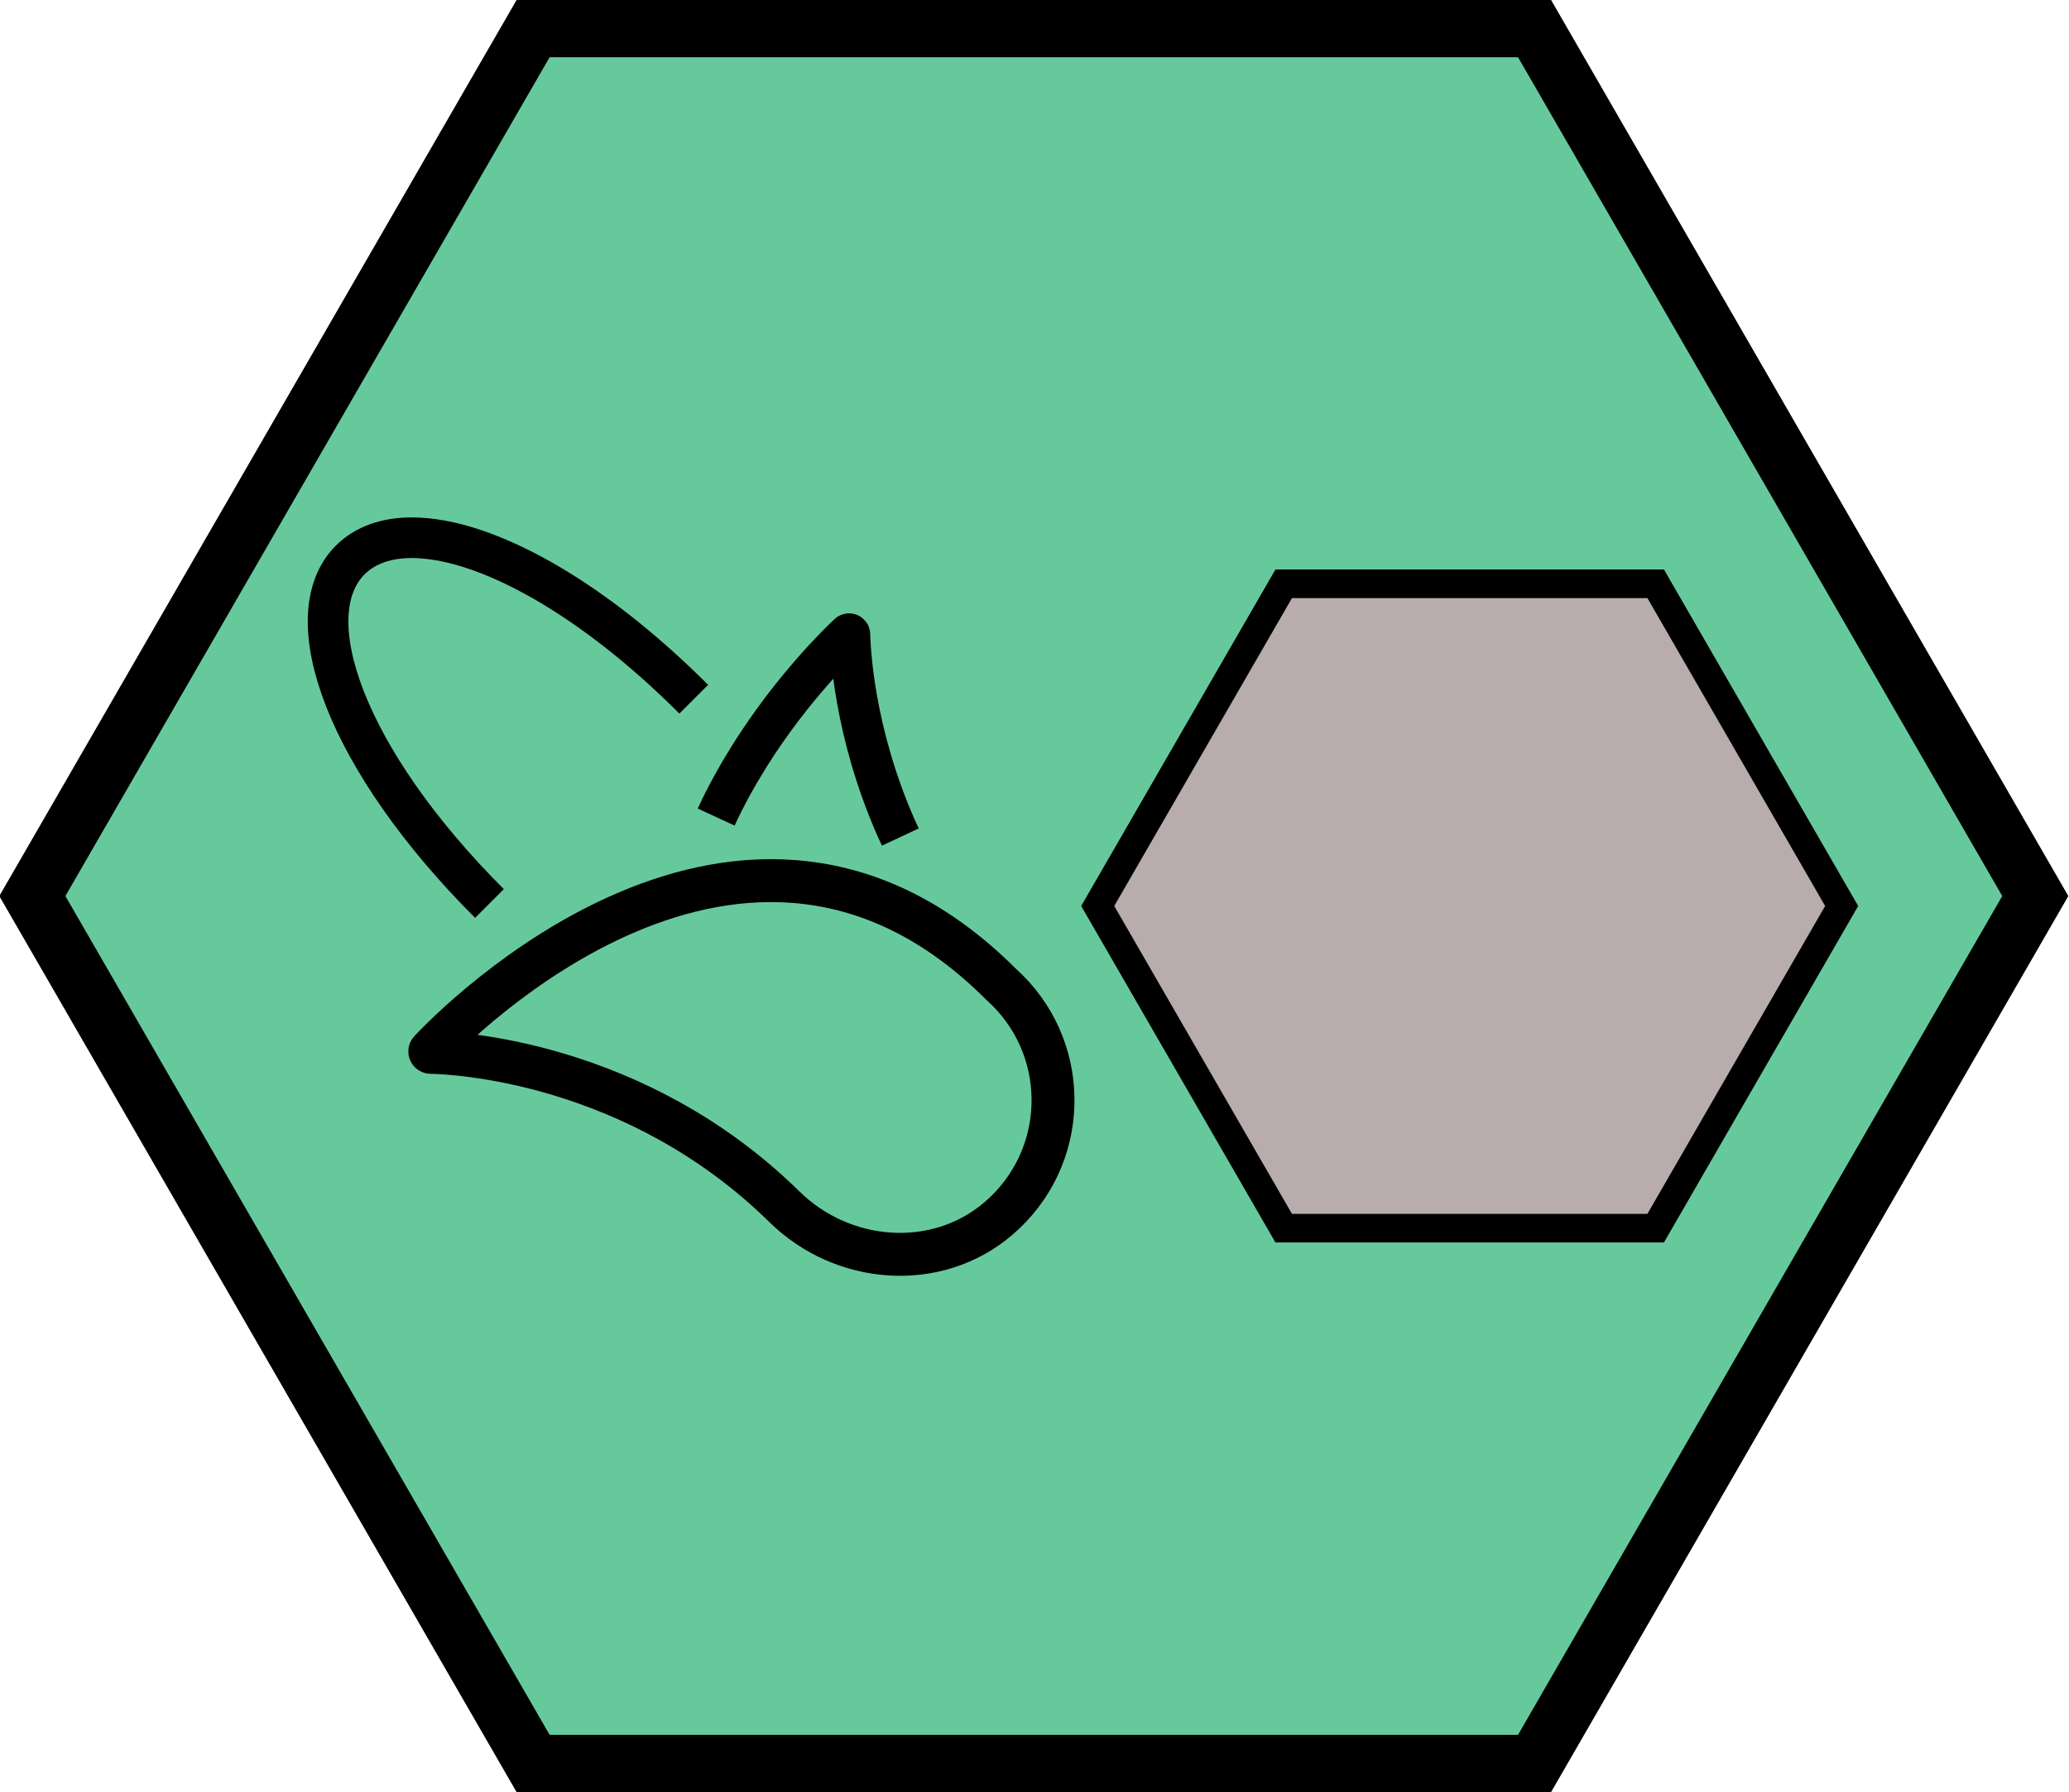 <svg
    xmlns="http://www.w3.org/2000/svg" 
    height="62.622px"
    width="72.309px"
    viewbox="0 0 72.309 62.622"
>
    <polygon
        style="fill:#66c99c;stroke:#000000;stroke-width:2px"
        points="71.131,31.311 53.631,61.622 18.631,61.622 1.131,31.311 18.631,1.0 53.631,1"
    />
    <g>
        <path
            style="fill:none;stroke:#000000;stroke-width:1.5px"
            d="m 35.213,34.608 c 2.223,2.223 2.114,5.899 -0.327,7.979 -2.167,1.847 -5.438,1.581 -7.469,-0.415 -5.214,-5.123 -11.608,-5.386 -12.365,-5.399 -0.029,-5.11e-4 -0.044,-0.034 -0.024,-0.054 0.796,-0.848 10.971,-11.312 19.959,-2.324 0.078,0.071 0.152,0.14 0.227,0.214 z"
        />
        <path
            style="fill:none;stroke:#000000;stroke-width:1.42"
            d="m 25.029,28.551 c 0.355,-0.769 0.762,-1.492 1.178,-2.156 1.478,-2.353 3.129,-3.946 3.446,-4.245 0.017,-0.017 0.052,-0.006 0.052,0.023 0.011,0.494 0.125,3.372 1.613,6.758 l 0.149,0.318"
        />
        <path
            style="fill:none;stroke:#000000;stroke-width:1.42"
            d="m 24.245,24.433 c -3.204,-3.204 -6.414,-5.102 -8.83,-5.545 -0.362,-0.063 -0.702,-0.098 -1.024,-0.098 -0.892,0 -1.628,0.259 -2.151,0.777 -1.962,1.967 -0.144,6.995 4.866,12.005"
        />
    </g>
    <polygon
        style="fill:#b8acac;stroke:#000000;stroke-width:1px"
        points="57.864,42.917 44.864,42.917 38.364,31.659 44.864,20.4 57.864,20.4 64.364,31.659"
    />
</svg>